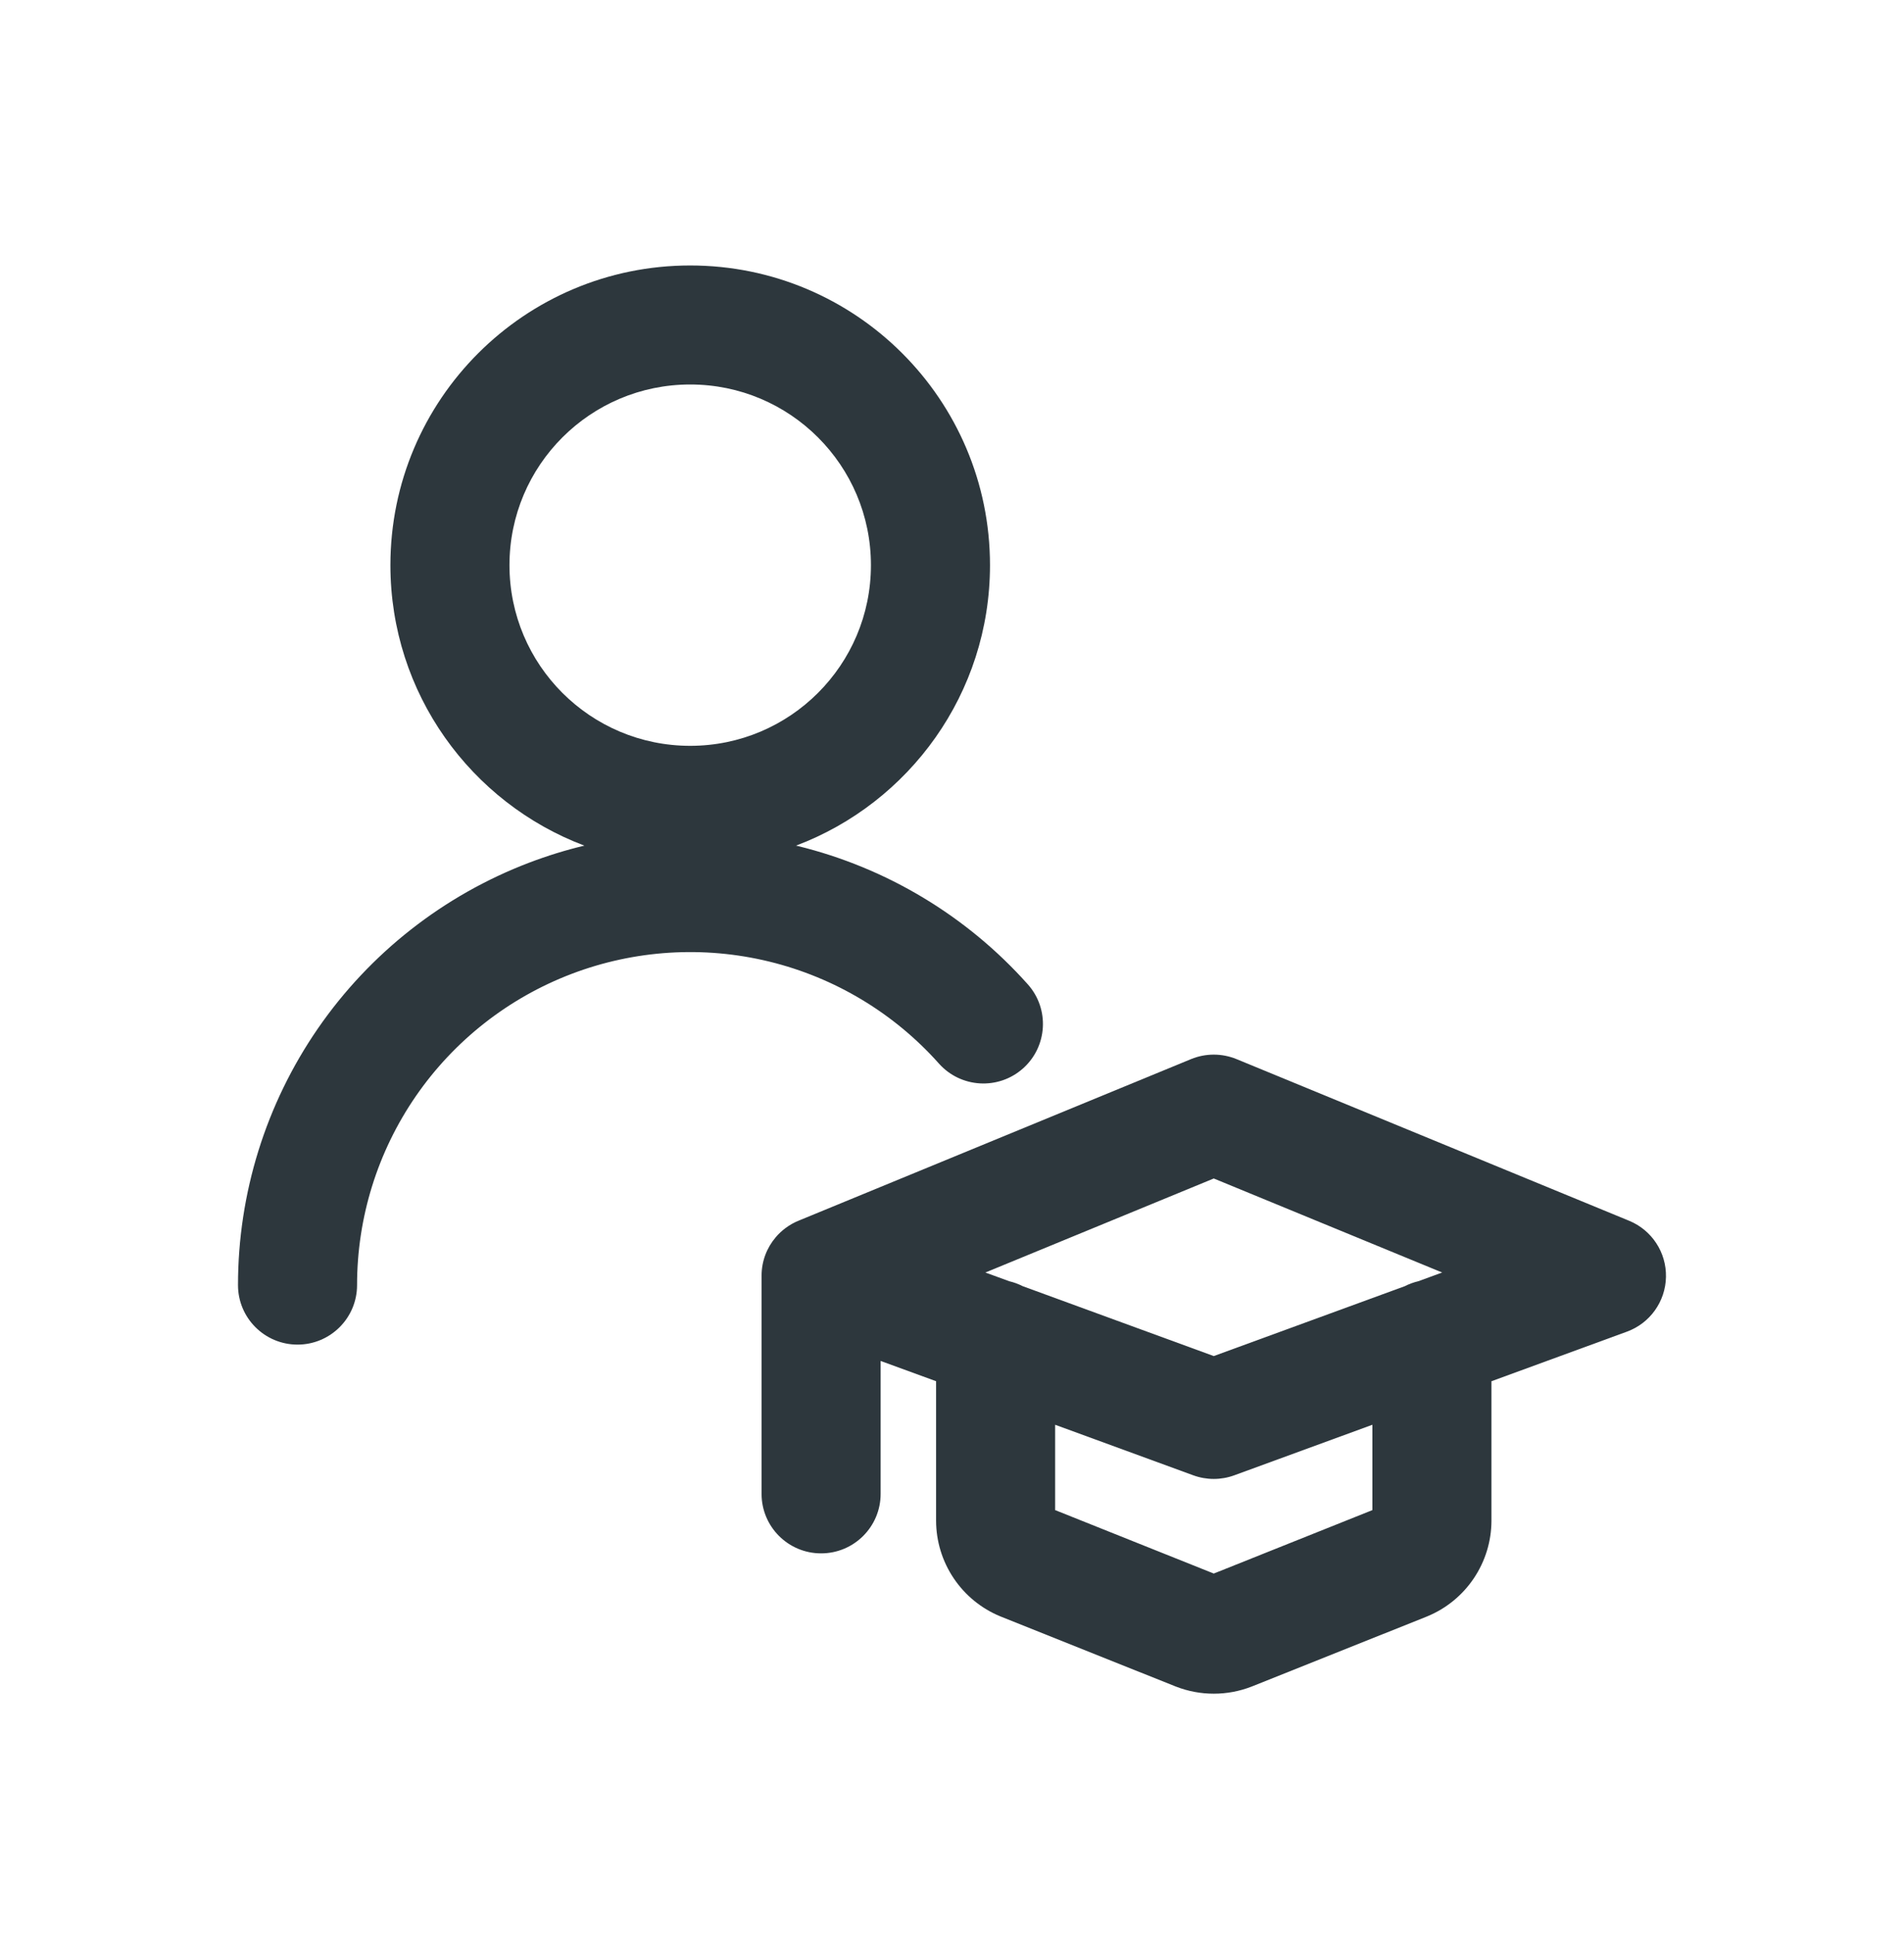 <svg width="64" height="65" viewBox="0 0 64 65" fill="none" xmlns="http://www.w3.org/2000/svg">
<path fill-rule="evenodd" clip-rule="evenodd" d="M13.123 18.994C13.123 13.431 17.635 8.922 23.2 8.922C28.765 8.922 33.277 13.431 33.277 18.994C33.277 23.304 30.568 26.982 26.759 28.42L26.807 28.431C29.8 29.162 32.5 30.785 34.55 33.084C35.285 33.909 35.212 35.173 34.387 35.908C33.561 36.642 32.297 36.569 31.561 35.745C30.052 34.051 28.062 32.855 25.857 32.317C23.652 31.779 21.336 31.923 19.215 32.73C17.093 33.538 15.268 34.97 13.979 36.838C12.691 38.706 12.002 40.921 12.002 43.19C12.002 44.294 11.106 45.19 10.001 45.19C8.895 45.19 8 44.294 8 43.19C8 40.11 8.936 37.104 10.684 34.568C12.433 32.033 14.911 30.088 17.79 28.992C18.397 28.761 19.015 28.57 19.642 28.42C15.832 26.982 13.123 23.304 13.123 18.994ZM23.2 12.922C19.845 12.922 17.125 15.64 17.125 18.994C17.125 22.347 19.845 25.066 23.2 25.066C26.555 25.066 29.275 22.347 29.275 18.994C29.275 15.64 26.555 12.922 23.2 12.922Z" fill="#2D373D"/>
<path fill-rule="evenodd" clip-rule="evenodd" d="M41.561 35.594C41.073 35.394 40.525 35.394 40.037 35.594L26.88 41.01C26.706 41.077 26.544 41.168 26.398 41.278C26.279 41.367 26.17 41.47 26.075 41.582C25.779 41.929 25.6 42.379 25.599 42.871L25.599 42.877V50.206C25.599 51.311 26.494 52.206 27.6 52.206C28.705 52.206 29.601 51.311 29.601 50.206V45.739L31.465 46.42L31.465 51.105L31.465 51.112C31.467 51.8 31.673 52.472 32.057 53.043C32.441 53.615 32.985 54.06 33.621 54.322L39.508 56.676L39.524 56.682C40.344 57.002 41.254 57.002 42.074 56.682L47.956 54.331L47.977 54.322C48.613 54.06 49.157 53.615 49.541 53.043C49.925 52.472 50.131 51.8 50.133 51.112V46.421L54.686 44.755C55.461 44.472 55.983 43.742 55.999 42.917C56.016 42.092 55.524 41.342 54.761 41.028L41.561 35.594ZM33.921 43.059C34.081 43.097 34.233 43.153 34.376 43.226L40.799 45.575L47.222 43.226C47.364 43.153 47.517 43.097 47.677 43.059L48.476 42.767L40.799 39.607L33.122 42.767L33.921 43.059ZM35.467 50.752V47.884L40.111 49.583C40.556 49.745 41.043 49.745 41.487 49.583L46.131 47.884V50.752L40.799 52.884L35.467 50.752Z" fill="#2D373D"/>
</svg>
